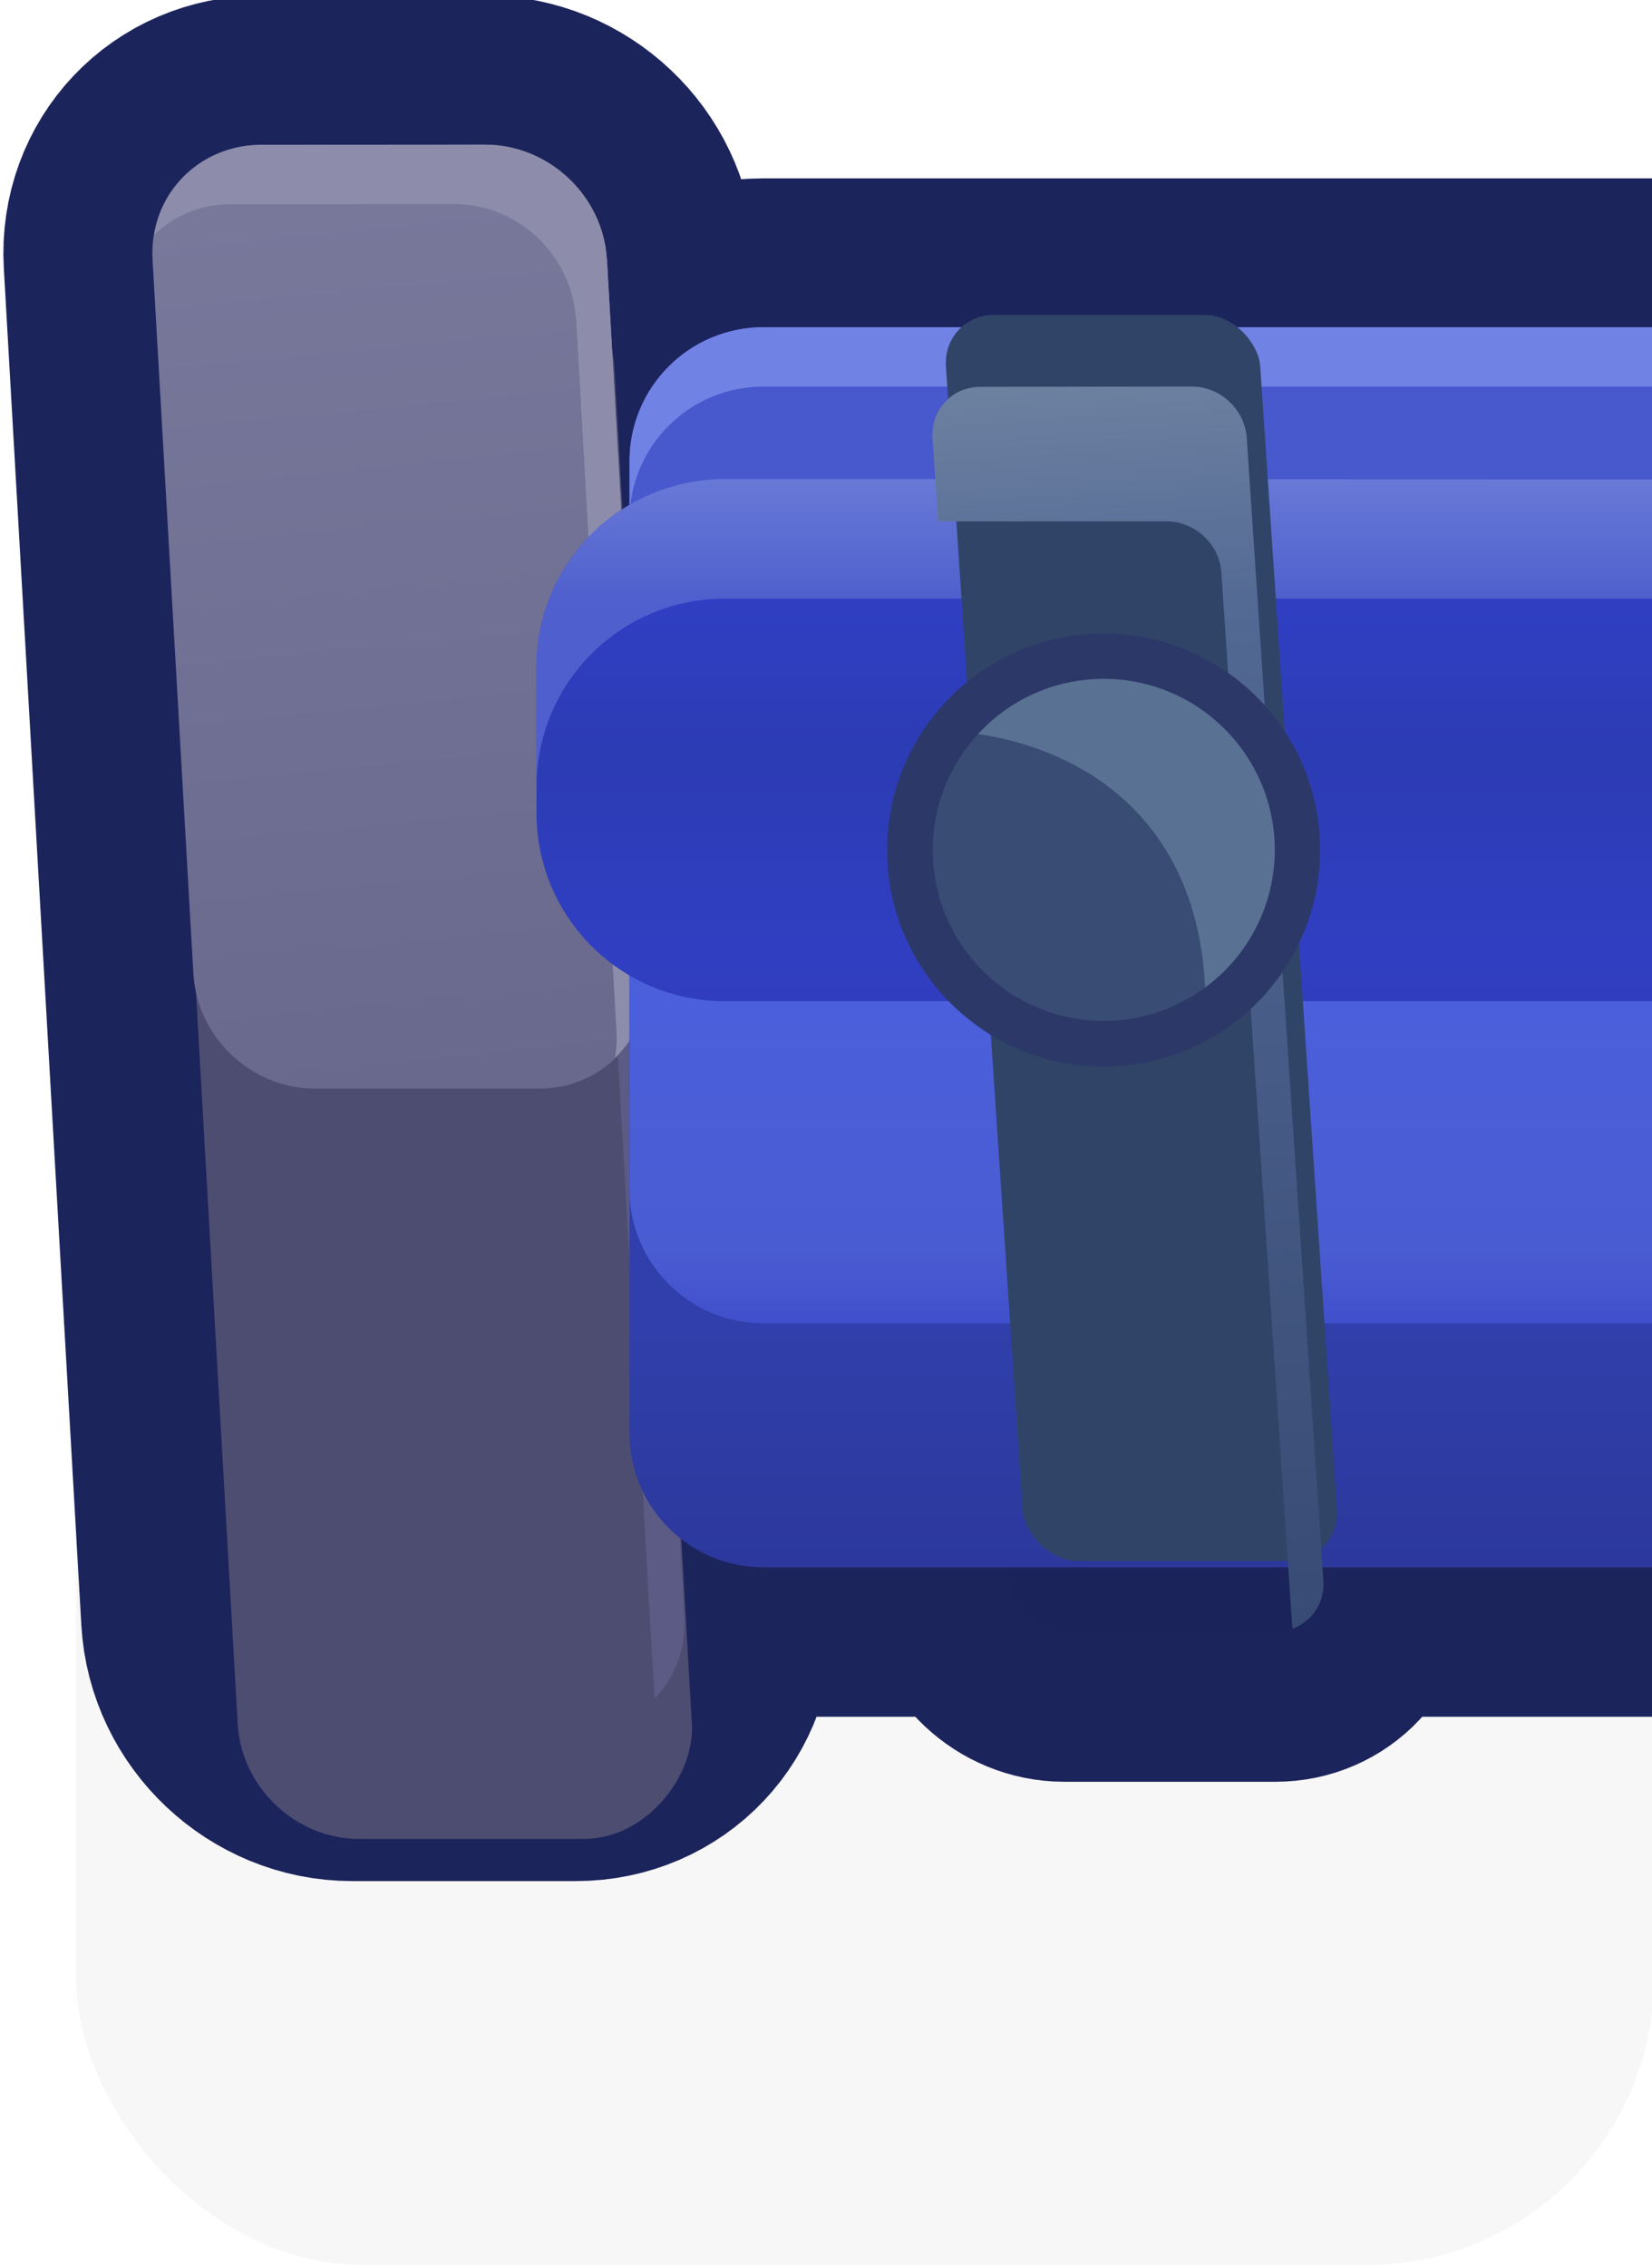 <?xml version="1.0" encoding="UTF-8" standalone="no"?>
<!-- Created with Inkscape (http://www.inkscape.org/) -->

<svg
   xmlns:dc="http://purl.org/dc/elements/1.1/"
   xmlns:cc="http://creativecommons.org/ns#"
   xmlns:rdf="http://www.w3.org/1999/02/22-rdf-syntax-ns#"
   xmlns:svg="http://www.w3.org/2000/svg"
   xmlns="http://www.w3.org/2000/svg"
   xmlns:xlink="http://www.w3.org/1999/xlink"
   xmlns:sodipodi="http://sodipodi.sourceforge.net/DTD/sodipodi-0.dtd"
   xmlns:inkscape="http://www.inkscape.org/namespaces/inkscape"
   width="0.277mm"
   height="0.38mm"
   viewBox="0 0 0.277 0.38"
   version="1.1"
   id="svg16528"
   inkscape:version="0.92.4 (5da689c313, 2019-01-14)"
   sodipodi:docname="bench_top_left.svg">
  <defs
     id="defs16522">
    <linearGradient
       inkscape:collect="always"
       xlink:href="#linearGradient8266"
       id="linearGradient10028"
       gradientUnits="userSpaceOnUse"
       gradientTransform="matrix(-1,0,0,1,1242.445,-14.104)"
       x1="614.037"
       y1="-950.311"
       x2="613.752"
       y2="-947.346" />
    <linearGradient
       inkscape:collect="always"
       id="linearGradient8266">
      <stop
         style="stop-color:#78789b;stop-opacity:1"
         offset="0"
         id="stop8262" />
      <stop
         style="stop-color:#69698e;stop-opacity:1"
         offset="1"
         id="stop8264" />
    </linearGradient>
    <linearGradient
       inkscape:collect="always"
       xlink:href="#linearGradient8286"
       id="linearGradient10030"
       gradientUnits="userSpaceOnUse"
       gradientTransform="matrix(-1,0,0,1,1242.445,-14.104)"
       x1="611.651"
       y1="-946.558"
       x2="611.651"
       y2="-945.74" />
    <linearGradient
       id="linearGradient8286"
       inkscape:collect="always">
      <stop
         id="stop8280"
         offset="0"
         style="stop-color:#303fab;stop-opacity:1" />
      <stop
         id="stop8284"
         offset="1"
         style="stop-color:#2c389c;stop-opacity:1" />
    </linearGradient>
    <linearGradient
       inkscape:collect="always"
       xlink:href="#linearGradient8272"
       id="linearGradient10032"
       gradientUnits="userSpaceOnUse"
       gradientTransform="matrix(-1,0,0,1,1242.445,-14.104)"
       x1="611.498"
       y1="-948.682"
       x2="611.498"
       y2="-946.558" />
    <linearGradient
       inkscape:collect="always"
       id="linearGradient8272">
      <stop
         style="stop-color:#4858cd;stop-opacity:1"
         offset="0"
         id="stop8268" />
      <stop
         id="stop8304"
         offset="0.105"
         style="stop-color:#4a5cd2;stop-opacity:1" />
      <stop
         id="stop8276"
         offset="0.506"
         style="stop-color:#4b5fdc;stop-opacity:1" />
      <stop
         style="stop-color:#4a5cd2;stop-opacity:1"
         offset="0.883"
         id="stop8306" />
      <stop
         style="stop-color:#4050cc;stop-opacity:1"
         offset="1"
         id="stop8270" />
    </linearGradient>
    <linearGradient
       inkscape:collect="always"
       xlink:href="#linearGradient8889"
       id="linearGradient10034"
       gradientUnits="userSpaceOnUse"
       gradientTransform="translate(-0.153,-17.544)"
       x1="630.213"
       y1="-945.549"
       x2="630.213"
       y2="-944.199" />
    <linearGradient
       id="linearGradient8889"
       inkscape:collect="always">
      <stop
         id="stop8885"
         offset="0"
         style="stop-color:#303fc3;stop-opacity:1" />
      <stop
         style="stop-color:#2c3cb4;stop-opacity:1"
         offset="0.398"
         id="stop8891" />
      <stop
         id="stop8893"
         offset="0.88"
         style="stop-color:#303fc2;stop-opacity:1" />
      <stop
         id="stop8887"
         offset="1"
         style="stop-color:#303dbd;stop-opacity:1" />
    </linearGradient>
    <linearGradient
       inkscape:collect="always"
       xlink:href="#linearGradient8879"
       id="linearGradient10036"
       gradientUnits="userSpaceOnUse"
       gradientTransform="translate(-0.153,-17.544)"
       x1="630.328"
       y1="-945.549"
       x2="630.328"
       y2="-945.95" />
    <linearGradient
       inkscape:collect="always"
       id="linearGradient8879">
      <stop
         style="stop-color:#4f60ce;stop-opacity:1"
         offset="0"
         id="stop8875" />
      <stop
         style="stop-color:#6979d7;stop-opacity:1"
         offset="1"
         id="stop8877" />
    </linearGradient>
    <linearGradient
       inkscape:collect="always"
       xlink:href="#linearGradient8899"
       id="linearGradient10038"
       gradientUnits="userSpaceOnUse"
       gradientTransform="translate(-0.153,-17.544)"
       x1="631.056"
       y1="-946.259"
       x2="631.337"
       y2="-942.082" />
    <linearGradient
       inkscape:collect="always"
       id="linearGradient8899">
      <stop
         style="stop-color:#6c80a0;stop-opacity:1;"
         offset="0"
         id="stop8895" />
      <stop
         id="stop8903"
         offset="0.2"
         style="stop-color:#516893;stop-opacity:1" />
      <stop
         style="stop-color:#384b74;stop-opacity:1"
         offset="1"
         id="stop8897" />
    </linearGradient>
  </defs>
  <sodipodi:namedview
     id="base"
     pagecolor="#ffffff"
     bordercolor="#666666"
     borderopacity="1.0"
     inkscape:pageopacity="0.0"
     inkscape:pageshadow="2"
     inkscape:zoom="256"
     inkscape:cx="1.2147668"
     inkscape:cy="0.35379137"
     inkscape:document-units="mm"
     inkscape:current-layer="layer1"
     showgrid="false"
     inkscape:window-width="1920"
     inkscape:window-height="1057"
     inkscape:window-x="-8"
     inkscape:window-y="-8"
     inkscape:window-maximized="1" />
  <g
     inkscape:label="Layer 1"
     inkscape:groupmode="layer"
     id="layer1"
     transform="translate(-86.796,-106.31)">
    <g
       transform="matrix(0.05,0,0,0.05,55.433,154.565)"
       id="g9728-2">
      <rect
         style="opacity:0.18;fill:#000000;fill-opacity:0.996;fill-rule:nonzero;stroke:none;stroke-width:4.054;stroke-linecap:round;stroke-linejoin:round;stroke-miterlimit:4;stroke-dasharray:none;stroke-dashoffset:0;stroke-opacity:1;paint-order:markers stroke fill;filter:url(#filter1957)"
         id="rect9688-0"
         width="5.292"
         height="3.741"
         x="627.515"
         y="-961.247"
         ry="0.962" />
      <path
         inkscape:connector-curvature="0"
         id="rect8948-5-3"
         d="m 628.137,-964.615 c -0.214,0 -0.377,0.172 -0.365,0.386 l 0.26,4.55 c 0.012,0.214 0.195,0.386 0.409,0.386 h 0.75 c 0.214,0 0.377,-0.172 0.364,-0.386 l -0.015,-0.266 c 0.077,0.062 0.173,0.101 0.28,0.101 h 0.822 l 0.003,0.045 c 0.006,0.096 0.089,0.173 0.184,0.173 h 0.708 c 0.096,0 0.168,-0.077 0.161,-0.173 l -0.003,-0.045 h 0.61 v -4.158 h -2.486 c -0.249,0 -0.45,0.2 -0.45,0.449 v 0.148 c -0.009,0.005 -0.019,0.009 -0.027,0.015 l -0.048,-0.839 c -0.012,-0.214 -0.194,-0.386 -0.408,-0.386 z"
         style="opacity:1;fill:#1c245c;fill-opacity:0.996;fill-rule:nonzero;stroke:#1c245c;stroke-width:1;stroke-linecap:round;stroke-linejoin:miter;stroke-miterlimit:4;stroke-dasharray:none;stroke-dashoffset:0;stroke-opacity:0.996;paint-order:markers fill stroke" />
      <rect
         transform="matrix(-1,0,0.057,0.998,0,0)"
         ry="0.386"
         y="-966.187"
         x="-684.371"
         height="5.331"
         width="1.523"
         id="rect8908-7-9"
         style="opacity:1;fill:#4d4d71;fill-opacity:1;fill-rule:nonzero;stroke:none;stroke-width:1.001;stroke-linecap:round;stroke-linejoin:miter;stroke-miterlimit:4;stroke-dasharray:none;stroke-dashoffset:0;stroke-opacity:1;paint-order:markers fill stroke" />
      <path
         style="opacity:1;fill:url(#linearGradient10028);fill-opacity:1;fill-rule:nonzero;stroke:none;stroke-width:1;stroke-linecap:round;stroke-linejoin:miter;stroke-miterlimit:4;stroke-dasharray:none;stroke-dashoffset:0;stroke-opacity:1;paint-order:markers fill stroke"
         d="m 628.887,-964.615 c 0.213,0 0.395,0.171 0.408,0.383 5e-5,9e-4 4.5e-4,0.002 5e-4,0.003 l 0.136,2.393 c 0.012,0.214 -0.15,0.386 -0.364,0.386 h -0.751 c -0.214,0 -0.396,-0.172 -0.408,-0.386 l -0.137,-2.395 c -0.011,-0.213 0.152,-0.383 0.365,-0.383 z"
         id="path8910-4-0"
         inkscape:connector-curvature="0" />
      <path
         style="opacity:1;fill:#5b5b85;fill-opacity:1;fill-rule:nonzero;stroke:none;stroke-width:1;stroke-linecap:round;stroke-linejoin:miter;stroke-miterlimit:4;stroke-dasharray:none;stroke-dashoffset:0;stroke-opacity:1;paint-order:markers fill stroke"
         d="m 629.164,-964.504 c 0.075,0.07 0.125,0.167 0.131,0.275 l 0.26,4.551 c 0.006,0.108 -0.033,0.205 -0.1,0.274 z"
         id="path8912-2-5"
         inkscape:connector-curvature="0" />
      <path
         style="opacity:1;fill:#8d8dab;fill-opacity:1;fill-rule:nonzero;stroke:none;stroke-width:1;stroke-linecap:round;stroke-linejoin:miter;stroke-miterlimit:4;stroke-dasharray:none;stroke-dashoffset:0;stroke-opacity:1;paint-order:markers fill stroke"
         d="m 628.887,-964.615 c 0.213,0 0.395,0.171 0.408,0.383 5e-5,9e-4 4.5e-4,0.002 5e-4,0.003 l 0.136,2.393 c 0.006,0.113 -0.036,0.213 -0.109,0.283 0.004,-0.027 0.007,-0.055 0.005,-0.084 l -0.136,-2.393 c -5e-5,-10e-4 -4.7e-4,-0.002 -5.3e-4,-0.003 -0.014,-0.213 -0.195,-0.383 -0.408,-0.383 l -0.75,5.3e-4 c -0.102,0 -0.191,0.04 -0.256,0.103 0.028,-0.173 0.175,-0.302 0.36,-0.302 z"
         id="path8914-8-2"
         inkscape:connector-curvature="0" />
      <path
         style="opacity:1;fill:url(#linearGradient10030);fill-opacity:1;fill-rule:nonzero;stroke:none;stroke-width:2.107;stroke-linecap:round;stroke-linejoin:round;stroke-miterlimit:4;stroke-dasharray:none;stroke-dashoffset:0;stroke-opacity:1;paint-order:stroke markers fill"
         d="m 632.807,-962.986 v 3.141 h -2.986 c -0.249,0 -0.45,-0.201 -0.45,-0.45 v -2.242 c 0,-0.249 0.201,-0.45 0.45,-0.45 z"
         id="path8916-5-2"
         inkscape:connector-curvature="0" />
      <path
         sodipodi:nodetypes="ccssssc"
         style="opacity:1;fill:url(#linearGradient10032);fill-opacity:1;fill-rule:nonzero;stroke:none;stroke-width:2.107;stroke-linecap:round;stroke-linejoin:round;stroke-miterlimit:4;stroke-dasharray:none;stroke-dashoffset:0;stroke-opacity:1;paint-order:stroke markers fill"
         d="m 632.807,-964.003 v 3.34 h -2.986 c -0.249,0 -0.45,-0.201 -0.45,-0.45 v -2.441 c 0,-0.249 0.201,-0.449 0.45,-0.449 z"
         id="path8918-4-4"
         inkscape:connector-curvature="0" />
      <path
         inkscape:connector-curvature="0"
         id="path8920-3-7"
         d="m 632.807,-964.003 v 0.199 h -2.986 c -0.249,0 -0.45,0.2 -0.45,0.449 v -0.198 c 0,-0.249 0.201,-0.45 0.45,-0.45 z"
         style="opacity:1;fill:#7182e5;fill-opacity:1;fill-rule:nonzero;stroke:none;stroke-width:2.107;stroke-linecap:round;stroke-linejoin:round;stroke-miterlimit:4;stroke-dasharray:none;stroke-dashoffset:0;stroke-opacity:1;paint-order:stroke markers fill" />
      <path
         inkscape:connector-curvature="0"
         style="opacity:1;fill:url(#linearGradient10034);fill-opacity:1;fill-rule:nonzero;stroke:none;stroke-width:1;stroke-linecap:round;stroke-linejoin:miter;stroke-miterlimit:4;stroke-dasharray:none;stroke-dashoffset:0;stroke-opacity:0.996;paint-order:markers fill stroke"
         d="m 629.691,-963.494 c -0.35,0 -0.632,0.282 -0.632,0.632 v 0.487 c 0,0.35 0.282,0.632 0.632,0.632 h 3.116 v -1.751 z"
         id="path8922-5-6" />
      <path
         inkscape:connector-curvature="0"
         style="opacity:1;fill:url(#linearGradient10036);fill-opacity:1;fill-rule:nonzero;stroke:none;stroke-width:1;stroke-linecap:round;stroke-linejoin:miter;stroke-miterlimit:4;stroke-dasharray:none;stroke-dashoffset:0;stroke-opacity:0.996;paint-order:markers fill stroke"
         d="m 629.691,-963.494 c -0.35,0 -0.632,0.282 -0.632,0.632 v 0.401 c 0,-0.35 0.282,-0.632 0.632,-0.632 h 3.116 v -0.4 z"
         id="path8924-7-1" />
      <rect
         style="opacity:1;fill:#304468;fill-opacity:1;fill-rule:nonzero;stroke:none;stroke-width:2.11;stroke-linecap:round;stroke-linejoin:round;stroke-miterlimit:4;stroke-dasharray:none;stroke-dashoffset:0;stroke-opacity:1;paint-order:stroke markers fill"
         id="rect8926-5-0"
         width="1.054"
         height="4.186"
         x="695.141"
         y="-965.976"
         ry="0.173"
         transform="matrix(1,0,0.067,0.998,0,0)" />
      <path
         inkscape:connector-curvature="0"
         style="opacity:1;fill:url(#linearGradient10038);fill-opacity:1;fill-rule:nonzero;stroke:none;stroke-width:2.107;stroke-linecap:round;stroke-linejoin:round;stroke-miterlimit:4;stroke-dasharray:none;stroke-dashoffset:0;stroke-opacity:1;paint-order:stroke markers fill"
         d="m 630.549,-963.803 c -0.024,0 -0.047,0.005 -0.067,0.013 -0.02,0.009 -0.038,0.022 -0.052,0.037 -0.015,0.016 -0.026,0.034 -0.034,0.055 -0.007,0.021 -0.01,0.043 -0.009,0.067 l 0.019,0.279 h 0.766 c 0.096,0 0.178,0.077 0.184,0.173 l 0.238,3.54 c 0.065,-0.024 0.109,-0.086 0.104,-0.161 l -0.257,-3.831 c -0.006,-0.096 -0.089,-0.173 -0.184,-0.173 z"
         id="path8928-5-5" />
      <circle
         r="0.726"
         cy="-962.25"
         cx="630.961"
         id="circle8930-5-9"
         style="opacity:1;fill:#2c3868;fill-opacity:1;fill-rule:nonzero;stroke:none;stroke-width:3.082;stroke-linecap:round;stroke-linejoin:miter;stroke-miterlimit:4;stroke-dasharray:none;stroke-dashoffset:0;stroke-opacity:0.996;paint-order:markers fill stroke" />
      <circle
         style="opacity:1;fill:#384c74;fill-opacity:1;fill-rule:nonzero;stroke:none;stroke-width:2.434;stroke-linecap:round;stroke-linejoin:miter;stroke-miterlimit:4;stroke-dasharray:none;stroke-dashoffset:0;stroke-opacity:0.996;paint-order:markers fill stroke"
         id="circle8932-9-0"
         cx="-630.961"
         cy="-962.25"
         r="0.573"
         transform="scale(-1,1)" />
      <path
         id="path8934-7-1"
         d="m 630.961,-962.824 c 0.317,-3e-5 0.574,0.257 0.574,0.574 -2.6e-4,0.182 -0.087,0.354 -0.234,0.461 -0.023,-0.516 -0.351,-0.787 -0.761,-0.85 0.108,-0.118 0.261,-0.185 0.422,-0.185 z"
         style="opacity:1;fill:#597192;fill-opacity:1;stroke:none;stroke-width:0.265px;stroke-linecap:butt;stroke-linejoin:miter;stroke-opacity:1"
         inkscape:connector-curvature="0"
         sodipodi:nodetypes="ccccc" />
      <rect
         ry="0"
         y="-964.084"
         x="-632.807"
         height="5.292"
         width="5.292"
         id="rect9684-2"
         style="opacity:1;fill:none;fill-opacity:1;fill-rule:nonzero;stroke:none;stroke-width:3.241;stroke-linecap:round;stroke-linejoin:round;stroke-miterlimit:4;stroke-dasharray:none;stroke-dashoffset:0;stroke-opacity:1;paint-order:markers stroke fill;filter:url(#filter1957)"
         transform="scale(-1,1)" />
    </g>
  </g>
</svg>
